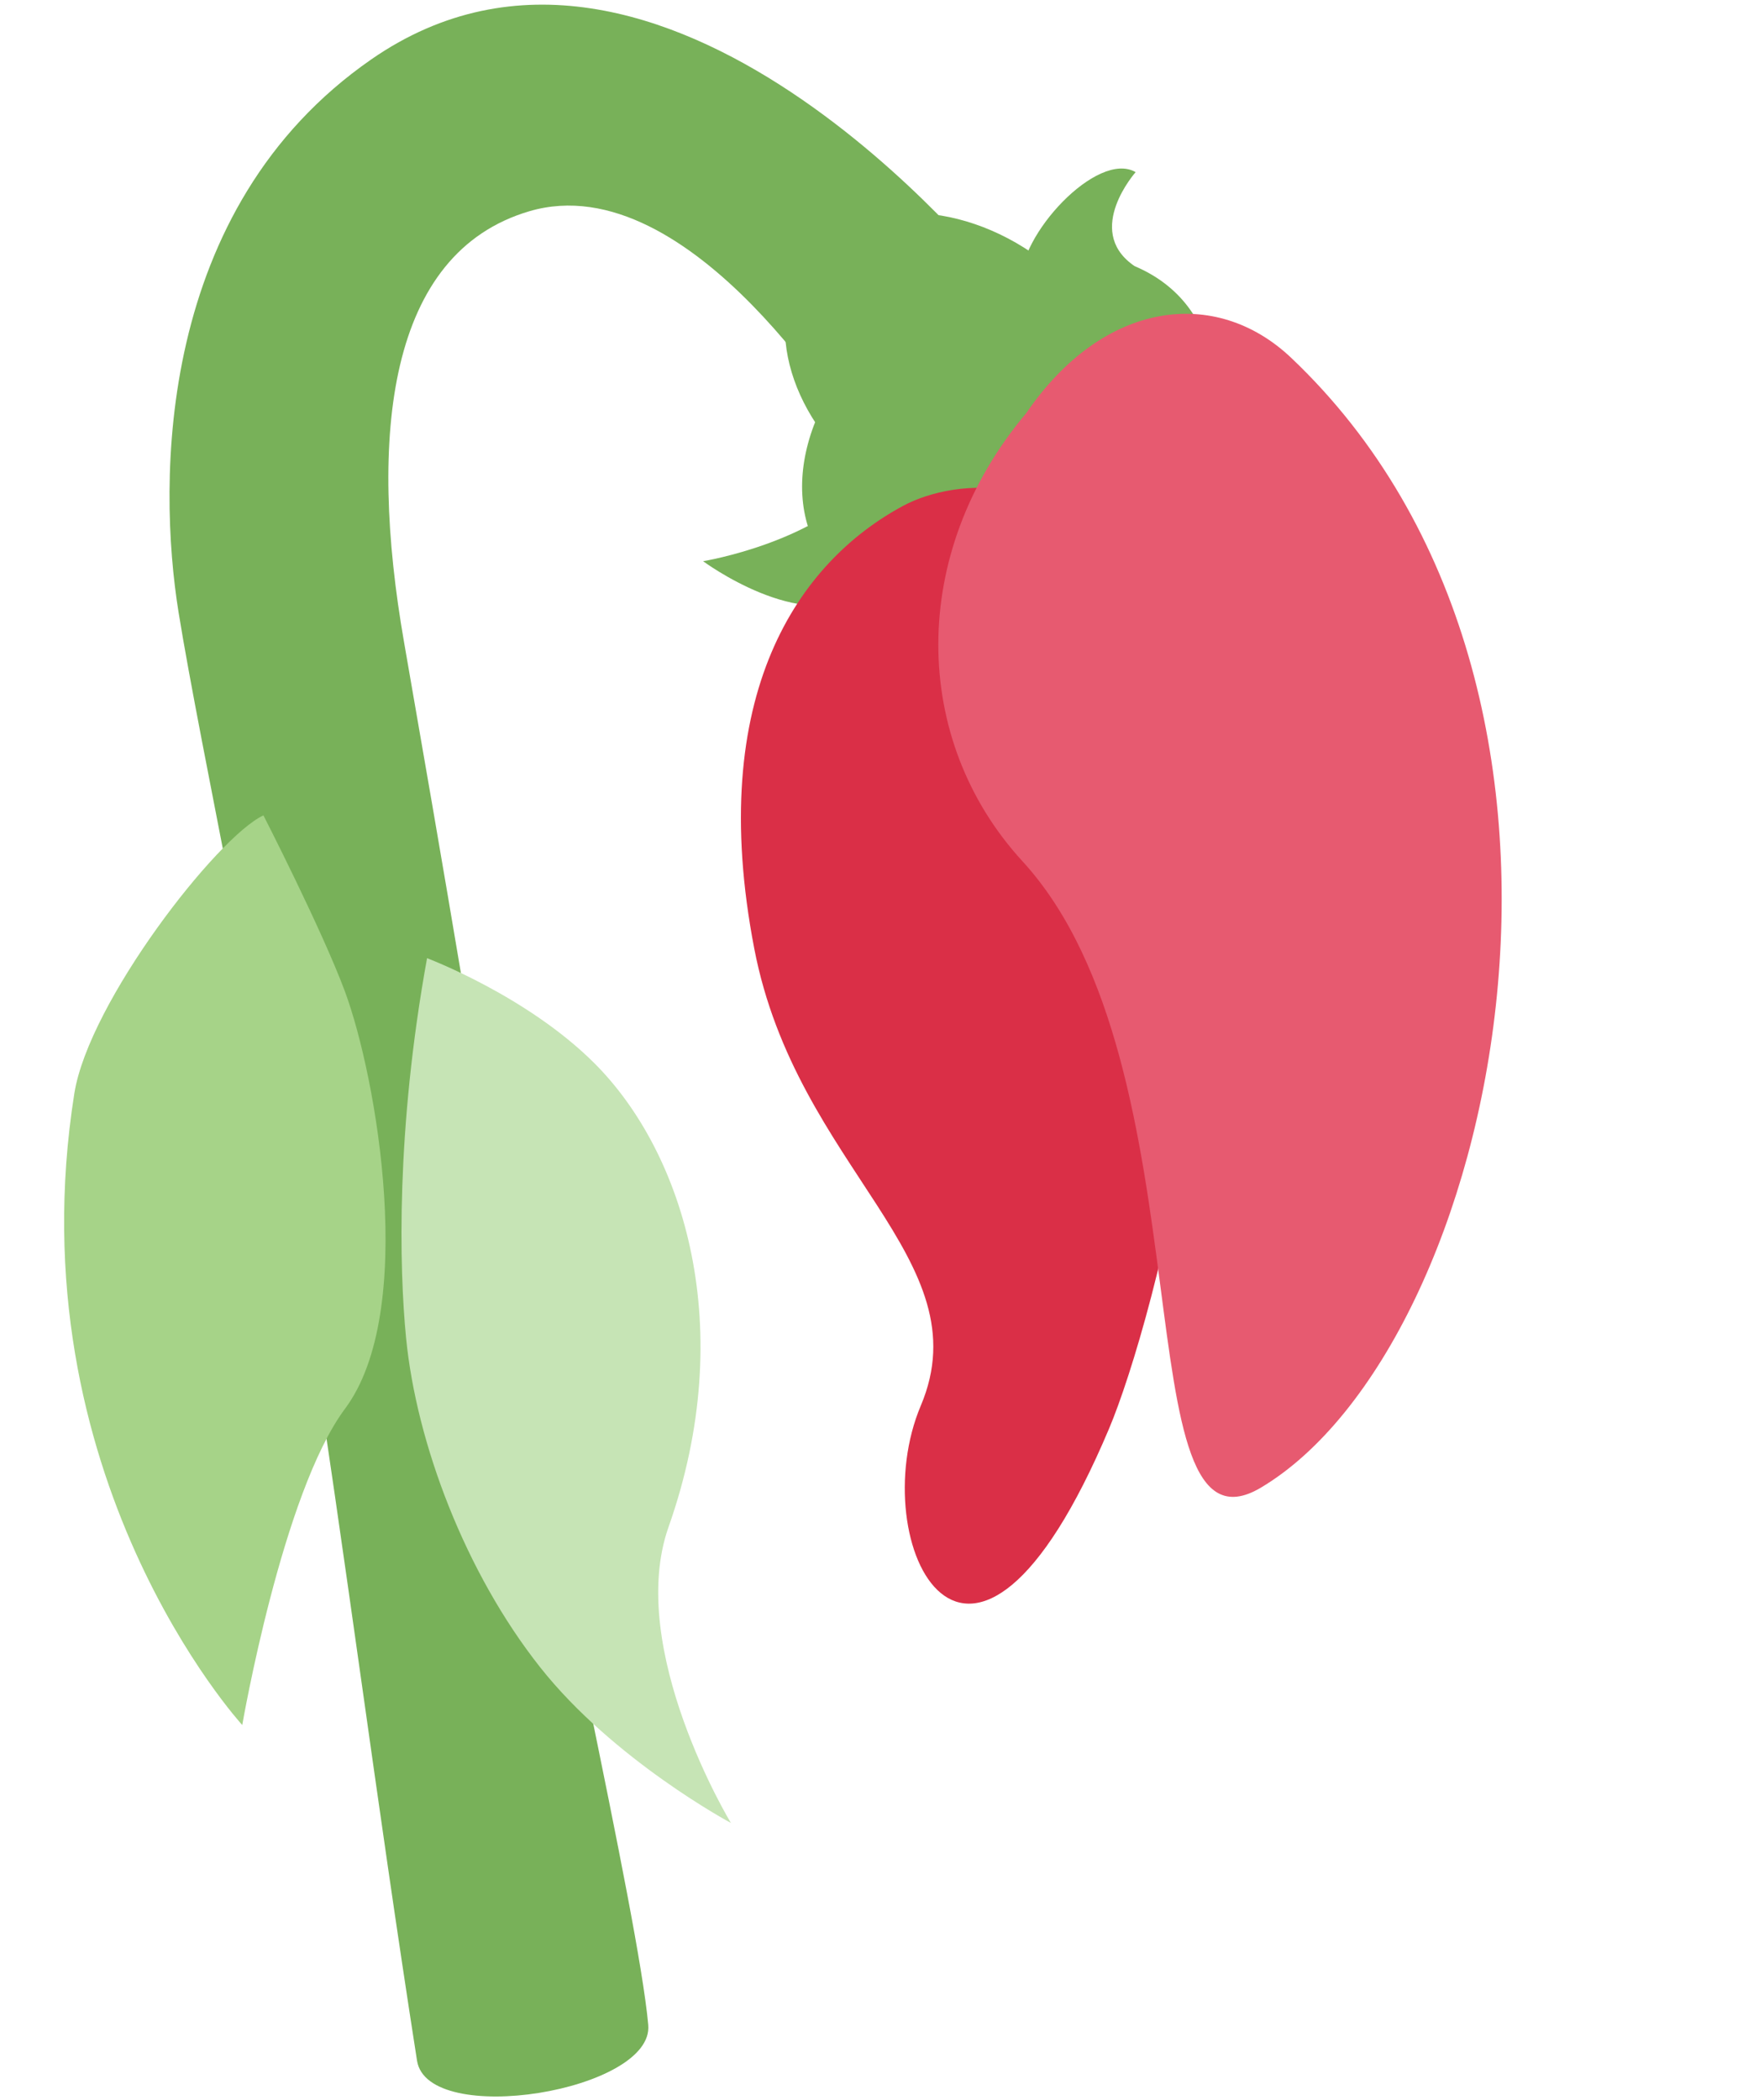 <svg width="84" height="100" viewBox="0 0 84 100" fill="none" xmlns="http://www.w3.org/2000/svg">
<path d="M47.281 13.097C47.281 13.097 31.472 -6.736 17.68 2.828C7.45 9.922 7.494 22.905 8.503 29.155C9.533 35.539 12.683 50.069 14.597 62.253C16.514 74.464 17.869 85.389 19.858 98.119C20.361 101.339 31.158 99.567 30.869 96.417C30.378 91.017 25.811 71.514 24.6 62.944C23.475 54.986 20.805 39.553 19.242 30.586C17.522 20.736 18.467 12.042 25.208 10.058C32.95 7.783 40.628 20.711 40.628 20.711L47.281 13.097Z" fill="#78B159"/>
<path d="M20.336 45.625C20.336 45.625 25.086 47.408 28.311 50.633C32.578 54.9 35.175 63.247 31.836 72.708C29.783 78.522 34.806 86.803 34.806 86.803C34.806 86.803 29.214 83.811 25.717 79.383C22.164 74.889 19.828 68.736 19.336 63.697C19.011 60.372 18.853 53.786 20.336 45.625Z" fill="#C6E4B5"/>
<path d="M12.544 38.825C10.361 39.833 4.231 47.708 3.539 52.069C0.658 70.264 11.536 82.139 11.536 82.139C11.536 82.139 13.447 71.075 16.428 67.081C19.886 62.442 17.942 51.311 16.428 47.217C15.342 44.289 12.544 38.825 12.544 38.825Z" fill="#A6D388"/>
<path d="M52.708 22.939C50.525 25.903 45.55 25.944 41.6 23.03C37.647 20.119 36.217 15.355 38.403 12.392C40.583 9.428 45.558 9.386 49.511 12.3C53.464 15.211 54.892 19.975 52.708 22.939Z" fill="#78B159"/>
<path d="M56.792 14.917C59.139 18.475 57.089 23.958 52.222 27.167C47.356 30.372 41.506 30.089 39.164 26.531C36.822 22.975 38.87 17.492 43.736 14.283C48.606 11.075 54.447 11.358 56.792 14.917Z" fill="#78B159"/>
<path d="M41.528 22.622C39.1 25.811 33.481 26.722 33.481 26.722C33.481 26.722 38.189 30.214 41.072 28.239C43.956 26.267 41.528 22.622 41.528 22.622ZM48.614 13.511C48.461 11.233 52.258 7.136 54.078 8.197C54.078 8.197 51.65 10.931 53.928 12.6C56.203 14.27 48.614 13.511 48.614 13.511Z" fill="#78B159"/>
<path d="M43.028 24.075C38.053 26.736 33.586 33.053 35.917 45.167C37.933 55.65 46.8 59.947 43.847 66.933C41.108 73.419 46.13 83.87 52.814 68.022C54.911 63.056 60.625 42.247 54.953 29.517C51.536 21.858 45.355 22.828 43.028 24.075Z" fill="#DA2F47"/>
<path d="M48.872 19.667C52.544 14.297 57.886 13.625 61.486 17.039C78.247 32.939 71.331 64.117 60.042 70.836C53.367 74.808 57.689 50.811 48.683 41.003C43.392 35.233 43.242 26.355 48.872 19.667Z" fill="#E75A70"/>
</svg>
